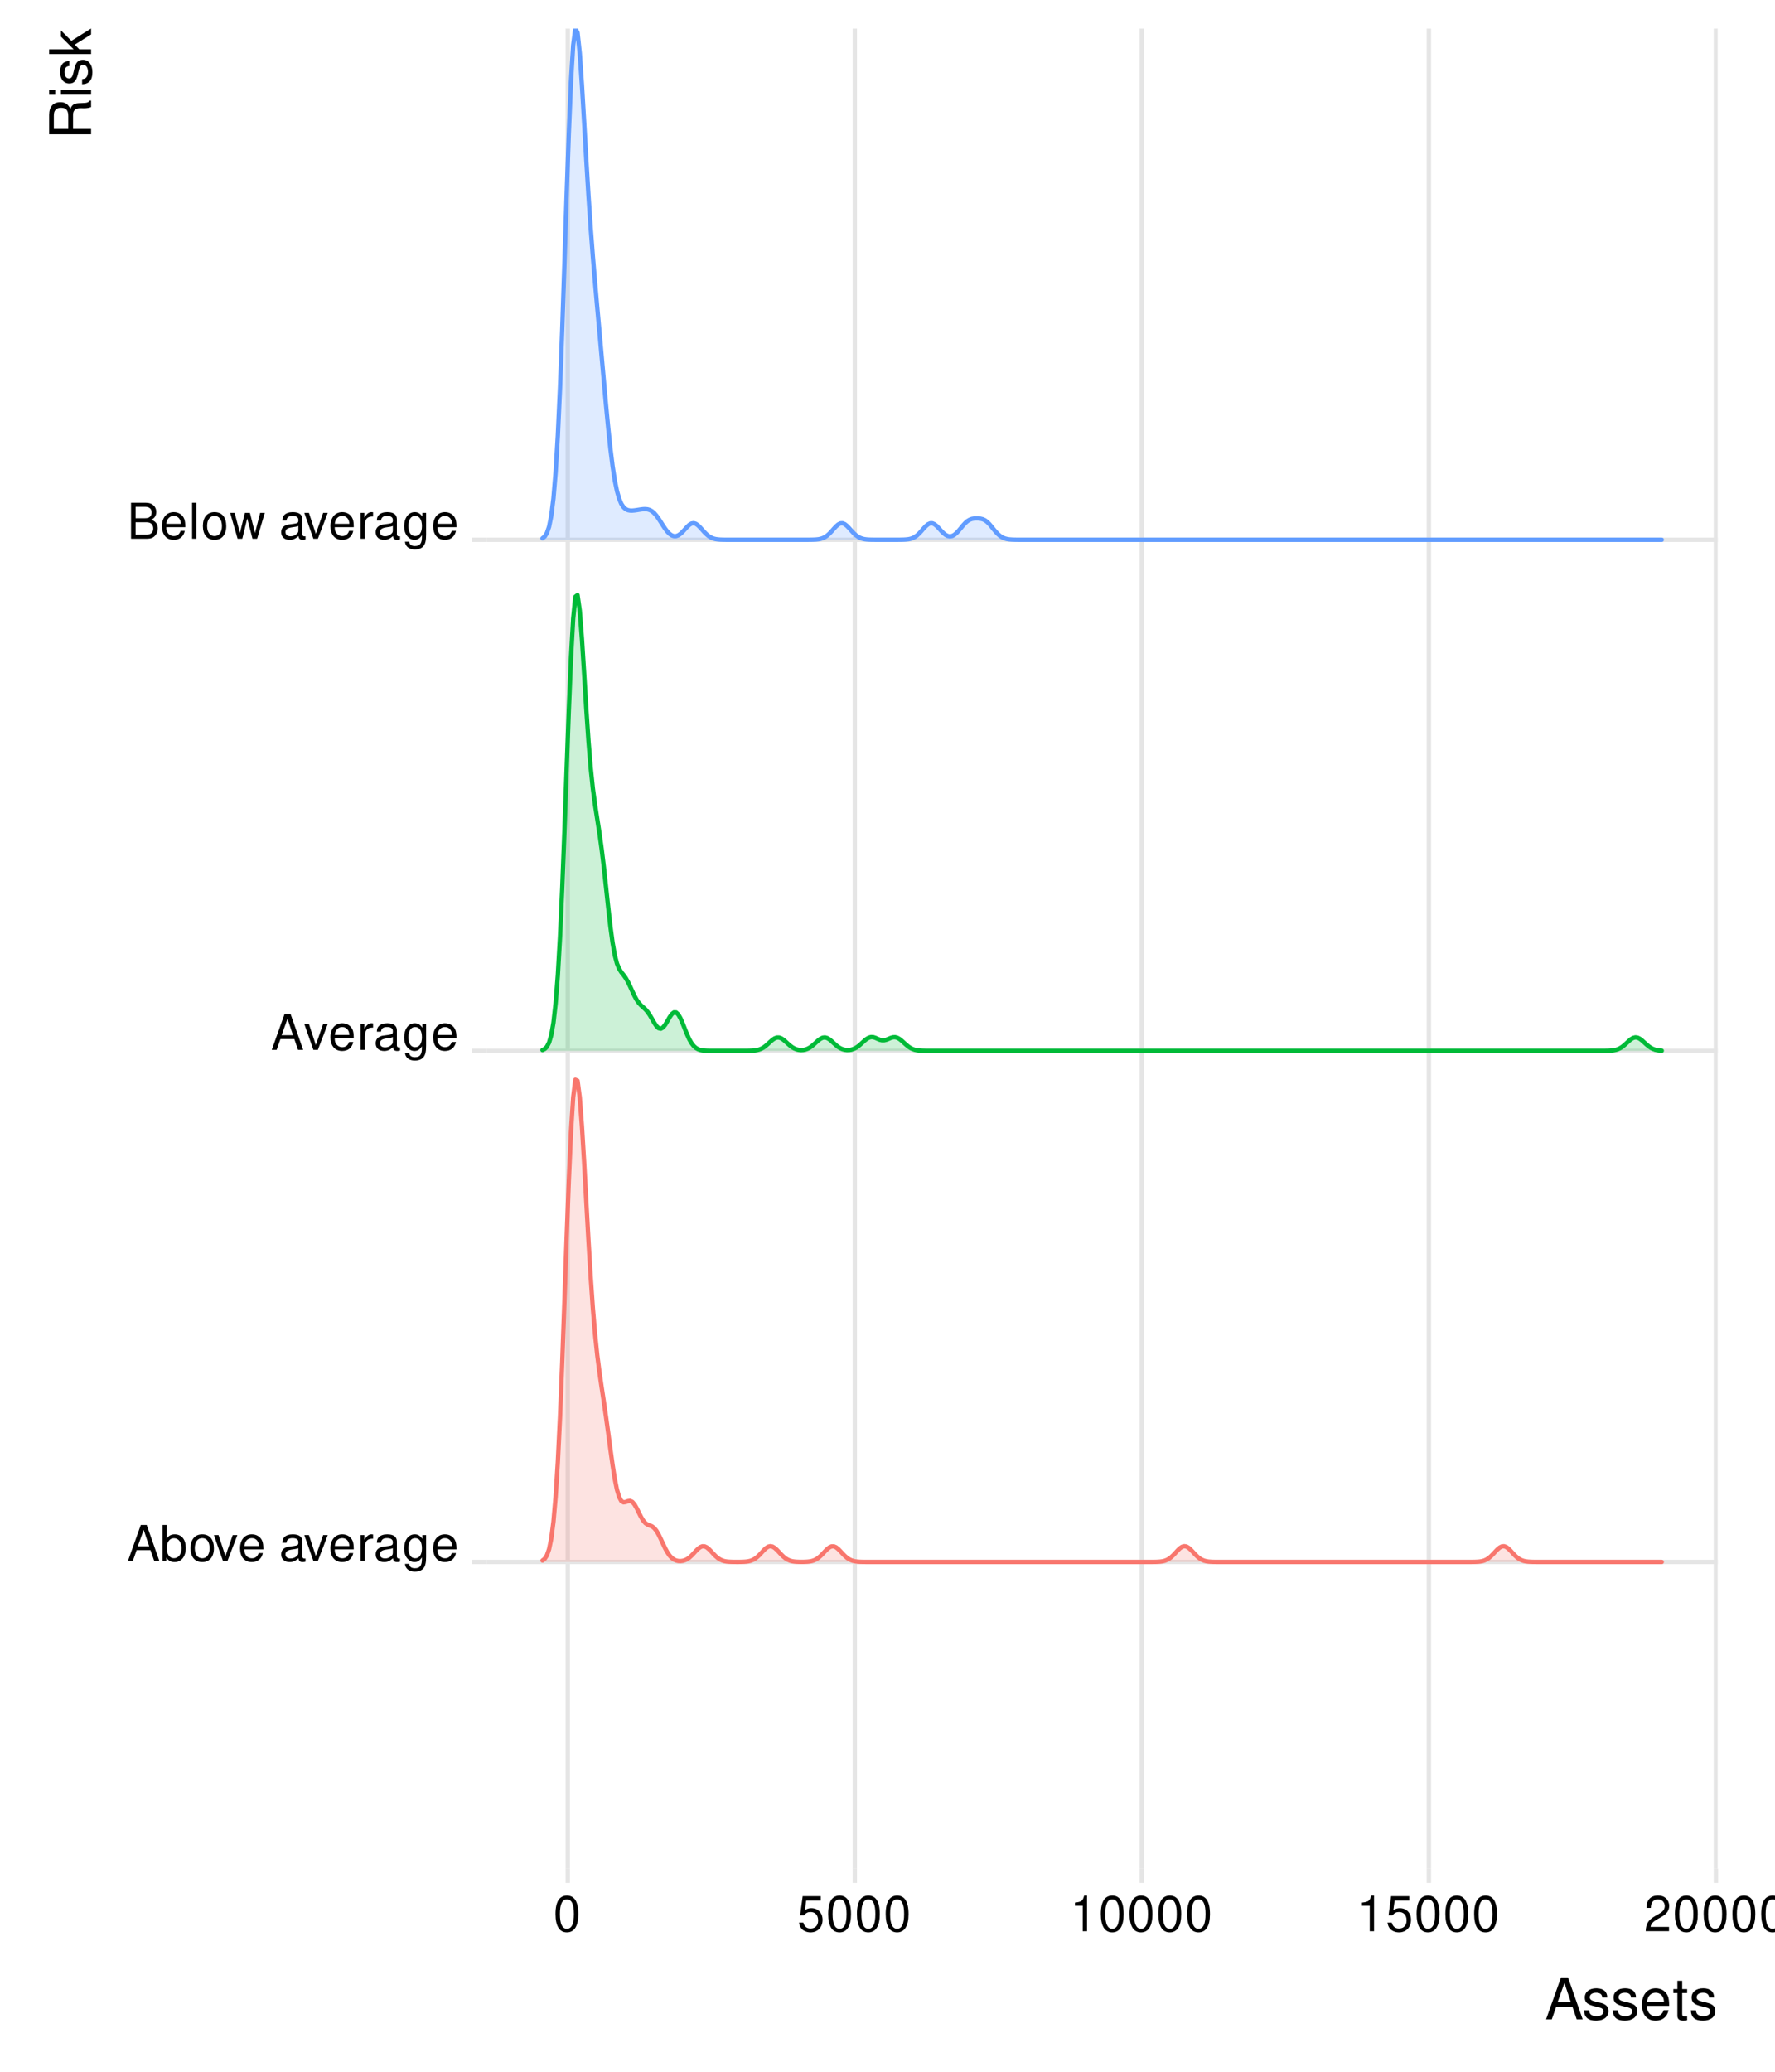 <?xml version="1.0" encoding="UTF-8"?>
<svg xmlns="http://www.w3.org/2000/svg" xmlns:xlink="http://www.w3.org/1999/xlink" width="432pt" height="504pt" viewBox="0 0 432 504" version="1.1">
<defs>
<g>
<symbol overflow="visible" id="glyph0-0">
<path style="stroke:none;" d=""/>
</symbol>
<symbol overflow="visible" id="glyph0-1">
<path style="stroke:none;" d="M 5.688 -2.625 L 6.594 0 L 7.844 0 L 4.766 -8.75 L 3.328 -8.75 L 0.203 0 L 1.391 0 L 2.312 -2.625 Z M 5.375 -3.562 L 2.594 -3.562 L 4.031 -7.547 Z M 5.375 -3.562 "/>
</symbol>
<symbol overflow="visible" id="glyph0-2">
<path style="stroke:none;" d="M 0.641 -8.75 L 0.641 0 L 1.547 0 L 1.547 -0.797 C 2.031 -0.078 2.656 0.281 3.547 0.281 C 5.203 0.281 6.281 -1.078 6.281 -3.172 C 6.281 -5.203 5.25 -6.469 3.594 -6.469 C 2.719 -6.469 2.109 -6.141 1.641 -5.438 L 1.641 -8.75 Z M 3.391 -5.531 C 4.516 -5.531 5.234 -4.562 5.234 -3.062 C 5.234 -1.625 4.484 -0.656 3.391 -0.656 C 2.328 -0.656 1.641 -1.625 1.641 -3.094 C 1.641 -4.578 2.328 -5.531 3.391 -5.531 Z M 3.391 -5.531 "/>
</symbol>
<symbol overflow="visible" id="glyph0-3">
<path style="stroke:none;" d="M 3.266 -6.469 C 1.484 -6.469 0.438 -5.203 0.438 -3.094 C 0.438 -0.969 1.484 0.281 3.281 0.281 C 5.047 0.281 6.125 -0.984 6.125 -3.047 C 6.125 -5.234 5.094 -6.469 3.266 -6.469 Z M 3.281 -5.547 C 4.406 -5.547 5.078 -4.625 5.078 -3.062 C 5.078 -1.578 4.375 -0.641 3.281 -0.641 C 2.156 -0.641 1.469 -1.578 1.469 -3.094 C 1.469 -4.625 2.156 -5.547 3.281 -5.547 Z M 3.281 -5.547 "/>
</symbol>
<symbol overflow="visible" id="glyph0-4">
<path style="stroke:none;" d="M 3.422 0 L 5.828 -6.281 L 4.703 -6.281 L 2.922 -1.188 L 1.25 -6.281 L 0.125 -6.281 L 2.328 0 Z M 3.422 0 "/>
</symbol>
<symbol overflow="visible" id="glyph0-5">
<path style="stroke:none;" d="M 6.156 -2.812 C 6.156 -3.766 6.078 -4.344 5.906 -4.812 C 5.5 -5.844 4.531 -6.469 3.359 -6.469 C 1.609 -6.469 0.484 -5.141 0.484 -3.062 C 0.484 -0.984 1.562 0.281 3.344 0.281 C 4.781 0.281 5.766 -0.547 6.031 -1.906 L 5.016 -1.906 C 4.734 -1.078 4.172 -0.641 3.375 -0.641 C 2.734 -0.641 2.203 -0.938 1.859 -1.469 C 1.625 -1.828 1.531 -2.188 1.531 -2.812 Z M 1.547 -3.625 C 1.625 -4.781 2.344 -5.547 3.344 -5.547 C 4.375 -5.547 5.078 -4.75 5.078 -3.625 Z M 1.547 -3.625 "/>
</symbol>
<symbol overflow="visible" id="glyph0-6">
<path style="stroke:none;" d=""/>
</symbol>
<symbol overflow="visible" id="glyph0-7">
<path style="stroke:none;" d="M 6.422 -0.594 C 6.312 -0.562 6.266 -0.562 6.203 -0.562 C 5.859 -0.562 5.656 -0.75 5.656 -1.062 L 5.656 -4.75 C 5.656 -5.875 4.844 -6.469 3.297 -6.469 C 2.375 -6.469 1.641 -6.203 1.219 -5.734 C 0.922 -5.406 0.797 -5.047 0.781 -4.422 L 1.781 -4.422 C 1.875 -5.203 2.328 -5.547 3.266 -5.547 C 4.172 -5.547 4.672 -5.203 4.672 -4.609 L 4.672 -4.344 C 4.656 -3.906 4.438 -3.75 3.625 -3.641 C 2.203 -3.469 1.984 -3.422 1.609 -3.266 C 0.875 -2.953 0.5 -2.406 0.5 -1.578 C 0.5 -0.438 1.297 0.281 2.562 0.281 C 3.359 0.281 4 0 4.703 -0.641 C 4.781 0 5.094 0.281 5.734 0.281 C 5.953 0.281 6.078 0.25 6.422 0.172 Z M 4.672 -1.984 C 4.672 -1.641 4.578 -1.438 4.266 -1.156 C 3.859 -0.797 3.375 -0.594 2.781 -0.594 C 2 -0.594 1.547 -0.969 1.547 -1.609 C 1.547 -2.266 1.984 -2.609 3.062 -2.766 C 4.125 -2.906 4.328 -2.953 4.672 -3.109 Z M 4.672 -1.984 "/>
</symbol>
<symbol overflow="visible" id="glyph0-8">
<path style="stroke:none;" d="M 0.828 -6.281 L 0.828 0 L 1.844 0 L 1.844 -3.266 C 1.844 -4.781 2.469 -5.453 3.859 -5.406 L 3.859 -6.438 C 3.688 -6.453 3.594 -6.469 3.469 -6.469 C 2.812 -6.469 2.328 -6.078 1.75 -5.141 L 1.75 -6.281 Z M 0.828 -6.281 "/>
</symbol>
<symbol overflow="visible" id="glyph0-9">
<path style="stroke:none;" d="M 4.844 -6.281 L 4.844 -5.375 C 4.344 -6.125 3.797 -6.469 3 -6.469 C 1.469 -6.469 0.422 -5.047 0.422 -3.031 C 0.422 -1.984 0.672 -1.219 1.219 -0.578 C 1.688 -0.031 2.281 0.281 2.922 0.281 C 3.688 0.281 4.219 -0.062 4.75 -0.859 L 4.75 -0.531 C 4.75 1.156 4.281 1.781 3.031 1.781 C 2.188 1.781 1.734 1.438 1.641 0.719 L 0.625 0.719 C 0.719 1.891 1.641 2.609 3.016 2.609 C 3.938 2.609 4.703 2.312 5.109 1.812 C 5.594 1.219 5.766 0.438 5.766 -1.031 L 5.766 -6.281 Z M 3.094 -5.547 C 4.156 -5.547 4.75 -4.656 4.75 -3.062 C 4.75 -1.531 4.141 -0.641 3.094 -0.641 C 2.062 -0.641 1.469 -1.547 1.469 -3.094 C 1.469 -4.625 2.062 -5.547 3.094 -5.547 Z M 3.094 -5.547 "/>
</symbol>
<symbol overflow="visible" id="glyph0-10">
<path style="stroke:none;" d="M 0.953 0 L 4.891 0 C 5.719 0 6.344 -0.234 6.797 -0.734 C 7.234 -1.188 7.469 -1.812 7.469 -2.5 C 7.469 -3.547 7 -4.188 5.875 -4.625 C 6.688 -4.984 7.094 -5.625 7.094 -6.531 C 7.094 -7.172 6.859 -7.734 6.391 -8.141 C 5.922 -8.562 5.344 -8.75 4.5 -8.75 L 0.953 -8.75 Z M 2.062 -4.984 L 2.062 -7.766 L 4.219 -7.766 C 4.844 -7.766 5.203 -7.688 5.5 -7.453 C 5.812 -7.219 5.969 -6.859 5.969 -6.375 C 5.969 -5.891 5.812 -5.531 5.5 -5.297 C 5.203 -5.062 4.844 -4.984 4.219 -4.984 Z M 2.062 -0.984 L 2.062 -4 L 4.781 -4 C 5.766 -4 6.359 -3.438 6.359 -2.484 C 6.359 -1.547 5.766 -0.984 4.781 -0.984 Z M 2.062 -0.984 "/>
</symbol>
<symbol overflow="visible" id="glyph0-11">
<path style="stroke:none;" d="M 1.828 -8.75 L 0.812 -8.75 L 0.812 0 L 1.828 0 Z M 1.828 -8.75 "/>
</symbol>
<symbol overflow="visible" id="glyph0-12">
<path style="stroke:none;" d="M 6.641 0 L 8.5 -6.281 L 7.375 -6.281 L 6.125 -1.391 L 4.891 -6.281 L 3.656 -6.281 L 2.453 -1.391 L 1.172 -6.281 L 0.078 -6.281 L 1.891 0 L 3.031 0 L 4.234 -4.938 L 5.516 0 Z M 6.641 0 "/>
</symbol>
<symbol overflow="visible" id="glyph0-13">
<path style="stroke:none;" d="M 3.297 -8.672 C 2.516 -8.672 1.781 -8.312 1.344 -7.734 C 0.797 -6.953 0.516 -5.812 0.516 -4.203 C 0.516 -1.266 1.469 0.281 3.297 0.281 C 5.094 0.281 6.078 -1.266 6.078 -4.125 C 6.078 -5.812 5.812 -6.938 5.25 -7.734 C 4.812 -8.328 4.109 -8.672 3.297 -8.672 Z M 3.297 -7.734 C 4.438 -7.734 5 -6.578 5 -4.219 C 5 -1.75 4.453 -0.594 3.281 -0.594 C 2.156 -0.594 1.594 -1.797 1.594 -4.188 C 1.594 -6.578 2.156 -7.734 3.297 -7.734 Z M 3.297 -7.734 "/>
</symbol>
<symbol overflow="visible" id="glyph0-14">
<path style="stroke:none;" d="M 5.719 -8.516 L 1.312 -8.516 L 0.688 -3.875 L 1.656 -3.875 C 2.141 -4.469 2.562 -4.672 3.234 -4.672 C 4.375 -4.672 5.078 -3.891 5.078 -2.625 C 5.078 -1.406 4.375 -0.656 3.219 -0.656 C 2.297 -0.656 1.734 -1.125 1.469 -2.094 L 0.422 -2.094 C 0.562 -1.391 0.688 -1.062 0.938 -0.75 C 1.422 -0.094 2.281 0.281 3.234 0.281 C 4.953 0.281 6.156 -0.969 6.156 -2.766 C 6.156 -4.453 5.047 -5.609 3.406 -5.609 C 2.812 -5.609 2.328 -5.453 1.844 -5.094 L 2.172 -7.469 L 5.719 -7.469 Z M 5.719 -8.516 "/>
</symbol>
<symbol overflow="visible" id="glyph0-15">
<path style="stroke:none;" d="M 3.109 -6.188 L 3.109 0 L 4.156 0 L 4.156 -8.672 L 3.469 -8.672 C 3.094 -7.344 2.859 -7.156 1.219 -6.953 L 1.219 -6.188 Z M 3.109 -6.188 "/>
</symbol>
<symbol overflow="visible" id="glyph0-16">
<path style="stroke:none;" d="M 6.078 -1.047 L 1.594 -1.047 C 1.703 -1.766 2.094 -2.219 3.125 -2.859 L 4.328 -3.531 C 5.516 -4.188 6.125 -5.078 6.125 -6.141 C 6.125 -6.859 5.844 -7.531 5.344 -8 C 4.844 -8.453 4.219 -8.672 3.406 -8.672 C 2.328 -8.672 1.531 -8.297 1.062 -7.547 C 0.75 -7.094 0.625 -6.547 0.594 -5.672 L 1.656 -5.672 C 1.688 -6.266 1.766 -6.609 1.906 -6.906 C 2.188 -7.422 2.734 -7.75 3.375 -7.75 C 4.328 -7.75 5.047 -7.062 5.047 -6.125 C 5.047 -5.422 4.656 -4.828 3.906 -4.391 L 2.797 -3.75 C 1.016 -2.719 0.5 -1.906 0.406 -0.016 L 6.078 -0.016 Z M 6.078 -1.047 "/>
</symbol>
<symbol overflow="visible" id="glyph1-0">
<path style="stroke:none;" d=""/>
</symbol>
<symbol overflow="visible" id="glyph1-1">
<path style="stroke:none;" d="M 6.641 -3.062 L 7.688 0 L 9.141 0 L 5.562 -10.203 L 3.875 -10.203 L 0.234 0 L 1.625 0 L 2.703 -3.062 Z M 6.266 -4.156 L 3.031 -4.156 L 4.703 -8.812 Z M 6.266 -4.156 "/>
</symbol>
<symbol overflow="visible" id="glyph1-2">
<path style="stroke:none;" d="M 6.125 -5.297 C 6.125 -6.734 5.172 -7.547 3.469 -7.547 C 1.766 -7.547 0.656 -6.656 0.656 -5.312 C 0.656 -4.156 1.25 -3.609 2.984 -3.188 L 4.078 -2.922 C 4.891 -2.734 5.203 -2.438 5.203 -1.922 C 5.203 -1.219 4.516 -0.75 3.5 -0.75 C 2.875 -0.75 2.344 -0.938 2.047 -1.25 C 1.859 -1.453 1.781 -1.672 1.703 -2.188 L 0.469 -2.188 C 0.531 -0.484 1.484 0.328 3.406 0.328 C 5.25 0.328 6.422 -0.594 6.422 -2 C 6.422 -3.094 5.812 -3.703 4.359 -4.047 L 3.234 -4.312 C 2.281 -4.531 1.875 -4.844 1.875 -5.359 C 1.875 -6.047 2.484 -6.469 3.438 -6.469 C 4.375 -6.469 4.875 -6.062 4.906 -5.297 Z M 6.125 -5.297 "/>
</symbol>
<symbol overflow="visible" id="glyph1-3">
<path style="stroke:none;" d="M 7.188 -3.281 C 7.188 -4.391 7.094 -5.062 6.891 -5.609 C 6.406 -6.812 5.297 -7.547 3.922 -7.547 C 1.875 -7.547 0.562 -5.984 0.562 -3.562 C 0.562 -1.141 1.812 0.328 3.891 0.328 C 5.578 0.328 6.734 -0.625 7.031 -2.219 L 5.859 -2.219 C 5.531 -1.266 4.875 -0.75 3.938 -0.75 C 3.188 -0.75 2.562 -1.094 2.172 -1.703 C 1.891 -2.125 1.797 -2.547 1.781 -3.281 Z M 1.812 -4.234 C 1.906 -5.594 2.734 -6.469 3.906 -6.469 C 5.094 -6.469 5.922 -5.547 5.922 -4.234 Z M 1.812 -4.234 "/>
</symbol>
<symbol overflow="visible" id="glyph1-4">
<path style="stroke:none;" d="M 3.562 -7.344 L 2.359 -7.344 L 2.359 -9.359 L 1.188 -9.359 L 1.188 -7.344 L 0.203 -7.344 L 0.203 -6.391 L 1.188 -6.391 L 1.188 -0.844 C 1.188 -0.078 1.688 0.328 2.609 0.328 C 2.906 0.328 3.156 0.297 3.562 0.219 L 3.562 -0.75 C 3.391 -0.719 3.234 -0.703 3 -0.703 C 2.484 -0.703 2.359 -0.844 2.359 -1.359 L 2.359 -6.391 L 3.562 -6.391 Z M 3.562 -7.344 "/>
</symbol>
<symbol overflow="visible" id="glyph2-0">
<path style="stroke:none;" d=""/>
</symbol>
<symbol overflow="visible" id="glyph2-1">
<path style="stroke:none;" d="M -4.391 -2.609 L -4.391 -5.969 C -4.391 -7.125 -3.844 -7.641 -2.578 -7.641 L -1.672 -7.625 C -1.031 -7.625 -0.422 -7.734 0 -7.922 L 0 -9.5 L -0.328 -9.5 C -0.656 -9.016 -1.016 -8.922 -2.375 -8.891 C -4.062 -8.875 -4.562 -8.609 -5.047 -7.5 C -5.609 -8.656 -6.297 -9.109 -7.469 -9.109 C -9.234 -9.109 -10.203 -8.016 -10.203 -6 L -10.203 -1.297 L 0 -1.297 L 0 -2.609 Z M -5.547 -2.609 L -9.062 -2.609 L -9.062 -5.75 C -9.062 -6.484 -8.953 -6.906 -8.672 -7.219 C -8.375 -7.578 -7.906 -7.75 -7.312 -7.75 C -6.094 -7.75 -5.547 -7.141 -5.547 -5.75 Z M -5.547 -2.609 "/>
</symbol>
<symbol overflow="visible" id="glyph2-2">
<path style="stroke:none;" d="M -7.344 -2.094 L -7.344 -0.938 L 0 -0.938 L 0 -2.094 Z M -10.203 -2.094 L -10.203 -0.922 L -8.734 -0.922 L -8.734 -2.094 Z M -10.203 -2.094 "/>
</symbol>
<symbol overflow="visible" id="glyph2-3">
<path style="stroke:none;" d="M -5.297 -6.125 C -6.734 -6.125 -7.547 -5.172 -7.547 -3.469 C -7.547 -1.766 -6.656 -0.656 -5.312 -0.656 C -4.156 -0.656 -3.609 -1.25 -3.188 -2.984 L -2.922 -4.078 C -2.734 -4.891 -2.438 -5.203 -1.922 -5.203 C -1.219 -5.203 -0.75 -4.516 -0.75 -3.5 C -0.75 -2.875 -0.938 -2.344 -1.25 -2.047 C -1.453 -1.859 -1.672 -1.781 -2.188 -1.703 L -2.188 -0.469 C -0.484 -0.531 0.328 -1.484 0.328 -3.406 C 0.328 -5.25 -0.594 -6.422 -2 -6.422 C -3.094 -6.422 -3.703 -5.812 -4.047 -4.359 L -4.312 -3.234 C -4.531 -2.281 -4.844 -1.875 -5.359 -1.875 C -6.047 -1.875 -6.469 -2.484 -6.469 -3.438 C -6.469 -4.375 -6.062 -4.875 -5.297 -4.906 Z M -5.297 -6.125 "/>
</symbol>
<symbol overflow="visible" id="glyph2-4">
<path style="stroke:none;" d="M -10.203 -1.969 L -10.203 -0.812 L 0 -0.812 L 0 -1.969 L -2.859 -1.969 L -3.969 -3.109 L 0 -5.594 L 0 -7.031 L -4.797 -4.031 L -7.344 -6.578 L -7.344 -5.078 L -4.234 -1.969 Z M -10.203 -1.969 "/>
</symbol>
</g>
<clipPath id="clip1">
  <path d="M 118.414 379 L 418.051 379 L 418.051 381 L 118.414 381 Z M 118.414 379 "/>
</clipPath>
<clipPath id="clip2">
  <path d="M 118.414 255 L 418.051 255 L 418.051 257 L 118.414 257 Z M 118.414 255 "/>
</clipPath>
<clipPath id="clip3">
  <path d="M 118.414 130 L 418.051 130 L 418.051 132 L 118.414 132 Z M 118.414 130 "/>
</clipPath>
<clipPath id="clip4">
  <path d="M 137 6.973 L 139 6.973 L 139 454.586 L 137 454.586 Z M 137 6.973 "/>
</clipPath>
<clipPath id="clip5">
  <path d="M 207 6.973 L 209 6.973 L 209 454.586 L 207 454.586 Z M 207 6.973 "/>
</clipPath>
<clipPath id="clip6">
  <path d="M 277 6.973 L 279 6.973 L 279 454.586 L 277 454.586 Z M 277 6.973 "/>
</clipPath>
<clipPath id="clip7">
  <path d="M 347 6.973 L 349 6.973 L 349 454.586 L 347 454.586 Z M 347 6.973 "/>
</clipPath>
<clipPath id="clip8">
  <path d="M 417 6.973 L 418.051 6.973 L 418.051 454.586 L 417 454.586 Z M 417 6.973 "/>
</clipPath>
<clipPath id="clip9">
  <path d="M 132 6.973 L 405 6.973 L 405 132 L 132 132 Z M 132 6.973 "/>
</clipPath>
<clipPath id="clip10">
  <path d="M 131 6.973 L 405 6.973 L 405 132 L 131 132 Z M 131 6.973 "/>
</clipPath>
</defs>
<g id="surface3866">
<rect x="0" y="0" width="432" height="504" style="fill:rgb(100%,100%,100%);fill-opacity:1;stroke:none;"/>
<g clip-path="url(#clip1)" clip-rule="nonzero">
<path style="fill:none;stroke-width:1.067;stroke-linecap:butt;stroke-linejoin:round;stroke:rgb(89.804%,89.804%,89.804%);stroke-opacity:1;stroke-miterlimit:10;" d="M 118.414 379.984 L 418.051 379.984 "/>
</g>
<g clip-path="url(#clip2)" clip-rule="nonzero">
<path style="fill:none;stroke-width:1.067;stroke-linecap:butt;stroke-linejoin:round;stroke:rgb(89.804%,89.804%,89.804%);stroke-opacity:1;stroke-miterlimit:10;" d="M 118.414 255.648 L 418.051 255.648 "/>
</g>
<g clip-path="url(#clip3)" clip-rule="nonzero">
<path style="fill:none;stroke-width:1.067;stroke-linecap:butt;stroke-linejoin:round;stroke:rgb(89.804%,89.804%,89.804%);stroke-opacity:1;stroke-miterlimit:10;" d="M 118.414 131.312 L 418.051 131.312 "/>
</g>
<g clip-path="url(#clip4)" clip-rule="nonzero">
<path style="fill:none;stroke-width:1.067;stroke-linecap:butt;stroke-linejoin:round;stroke:rgb(89.804%,89.804%,89.804%);stroke-opacity:1;stroke-miterlimit:10;" d="M 138.18 454.586 L 138.18 6.973 "/>
</g>
<g clip-path="url(#clip5)" clip-rule="nonzero">
<path style="fill:none;stroke-width:1.067;stroke-linecap:butt;stroke-linejoin:round;stroke:rgb(89.804%,89.804%,89.804%);stroke-opacity:1;stroke-miterlimit:10;" d="M 208.043 454.586 L 208.043 6.973 "/>
</g>
<g clip-path="url(#clip6)" clip-rule="nonzero">
<path style="fill:none;stroke-width:1.067;stroke-linecap:butt;stroke-linejoin:round;stroke:rgb(89.804%,89.804%,89.804%);stroke-opacity:1;stroke-miterlimit:10;" d="M 277.902 454.586 L 277.902 6.973 "/>
</g>
<g clip-path="url(#clip7)" clip-rule="nonzero">
<path style="fill:none;stroke-width:1.067;stroke-linecap:butt;stroke-linejoin:round;stroke:rgb(89.804%,89.804%,89.804%);stroke-opacity:1;stroke-miterlimit:10;" d="M 347.762 454.586 L 347.762 6.973 "/>
</g>
<g clip-path="url(#clip8)" clip-rule="nonzero">
<path style="fill:none;stroke-width:1.067;stroke-linecap:butt;stroke-linejoin:round;stroke:rgb(89.804%,89.804%,89.804%);stroke-opacity:1;stroke-miterlimit:10;" d="M 417.625 454.586 L 417.625 6.973 "/>
</g>
<g clip-path="url(#clip9)" clip-rule="nonzero">
<path style=" stroke:none;fill-rule:nonzero;fill:rgb(38.039%,61.176%,100%);fill-opacity:0.2;" d="M 132.035 130.957 L 132.566 130.527 L 133.102 129.684 L 133.633 128.137 L 134.168 125.488 L 134.699 121.242 L 135.23 114.883 L 135.766 105.988 L 136.297 94.383 L 136.832 80.281 L 137.363 64.414 L 137.898 47.992 L 138.43 32.574 L 138.965 19.793 L 139.496 10.996 L 140.031 6.973 L 140.562 7.945 L 141.098 12.922 L 141.629 20.59 L 142.164 29.617 L 142.695 38.871 L 143.227 47.594 L 143.762 55.449 L 144.293 62.441 L 144.828 68.789 L 145.359 74.793 L 145.895 80.707 L 146.426 86.656 L 146.961 92.641 L 147.492 98.52 L 148.027 104.086 L 148.559 109.113 L 149.094 113.414 L 149.625 116.855 L 150.16 119.453 L 150.691 121.32 L 151.223 122.586 L 151.758 123.391 L 152.289 123.863 L 152.824 124.109 L 153.355 124.207 L 153.891 124.215 L 154.422 124.168 L 154.957 124.094 L 155.488 124.008 L 156.023 123.926 L 156.555 123.863 L 157.09 123.852 L 157.621 123.91 L 158.152 124.07 L 158.688 124.371 L 159.219 124.828 L 159.754 125.434 L 160.285 126.168 L 160.82 126.988 L 161.352 127.828 L 161.887 128.625 L 162.418 129.32 L 162.953 129.871 L 163.484 130.246 L 164.02 130.43 L 164.551 130.422 L 165.086 130.227 L 165.617 129.863 L 166.148 129.367 L 166.684 128.785 L 167.215 128.199 L 167.75 127.691 L 168.281 127.367 L 168.816 127.273 L 169.348 127.426 L 169.883 127.797 L 170.414 128.324 L 170.949 128.922 L 171.48 129.516 L 172.016 130.039 L 172.547 130.469 L 173.082 130.785 L 173.613 131.004 L 174.145 131.141 L 174.68 131.223 L 175.211 131.27 L 175.746 131.293 L 176.277 131.305 L 176.812 131.309 L 178.945 131.309 L 179.477 131.312 L 194.402 131.312 L 194.938 131.309 L 196.535 131.309 L 197.066 131.305 L 197.602 131.297 L 198.133 131.281 L 198.668 131.25 L 199.199 131.188 L 199.734 131.082 L 200.266 130.906 L 200.801 130.645 L 201.332 130.281 L 201.867 129.809 L 202.398 129.246 L 202.934 128.641 L 203.465 128.062 L 204 127.594 L 204.531 127.32 L 205.062 127.293 L 205.598 127.512 L 206.129 127.934 L 206.664 128.484 L 207.195 129.086 L 207.73 129.66 L 208.262 130.16 L 208.797 130.559 L 209.328 130.848 L 209.863 131.043 L 210.395 131.168 L 210.93 131.238 L 211.461 131.277 L 211.996 131.297 L 212.527 131.305 L 213.059 131.309 L 215.191 131.309 L 215.727 131.312 L 216.258 131.309 L 218.391 131.309 L 218.926 131.305 L 219.457 131.297 L 219.992 131.281 L 220.523 131.246 L 221.055 131.188 L 221.59 131.078 L 222.121 130.902 L 222.656 130.633 L 223.188 130.25 L 223.723 129.754 L 224.254 129.176 L 224.789 128.562 L 225.32 127.992 L 225.855 127.547 L 226.387 127.305 L 226.922 127.305 L 227.453 127.543 L 227.988 127.977 L 228.52 128.535 L 229.051 129.129 L 229.586 129.676 L 230.117 130.109 L 230.652 130.391 L 231.184 130.488 L 231.719 130.402 L 232.25 130.121 L 232.785 129.676 L 233.316 129.105 L 233.852 128.465 L 234.383 127.816 L 234.918 127.234 L 235.449 126.766 L 235.984 126.441 L 236.516 126.242 L 237.047 126.148 L 237.582 126.117 L 238.113 126.129 L 238.648 126.188 L 239.18 126.32 L 239.715 126.566 L 240.246 126.957 L 240.781 127.484 L 241.312 128.113 L 241.848 128.781 L 242.379 129.414 L 242.914 129.973 L 243.445 130.418 L 243.977 130.75 L 244.512 130.98 L 245.043 131.125 L 245.578 131.215 L 246.109 131.262 L 246.645 131.289 L 247.176 131.301 L 247.711 131.309 L 249.844 131.309 L 250.375 131.312 L 404.434 131.312 L 132.035 131.312 Z M 132.035 130.957 "/>
</g>
<g clip-path="url(#clip10)" clip-rule="nonzero">
<path style="fill:none;stroke-width:1.067;stroke-linecap:round;stroke-linejoin:round;stroke:rgb(38.039%,61.176%,100%);stroke-opacity:1;stroke-miterlimit:10;" d="M 132.035 130.957 L 132.566 130.527 L 133.102 129.684 L 133.633 128.137 L 134.168 125.488 L 134.699 121.242 L 135.23 114.883 L 135.766 105.988 L 136.297 94.383 L 136.832 80.281 L 137.363 64.414 L 137.898 47.992 L 138.43 32.574 L 138.965 19.793 L 139.496 10.996 L 140.031 6.973 L 140.562 7.945 L 141.098 12.922 L 141.629 20.59 L 142.164 29.617 L 142.695 38.871 L 143.227 47.594 L 143.762 55.449 L 144.293 62.441 L 144.828 68.789 L 145.359 74.793 L 145.895 80.707 L 146.426 86.656 L 146.961 92.641 L 147.492 98.52 L 148.027 104.086 L 148.559 109.113 L 149.094 113.414 L 149.625 116.855 L 150.16 119.453 L 150.691 121.32 L 151.223 122.586 L 151.758 123.391 L 152.289 123.863 L 152.824 124.109 L 153.355 124.207 L 153.891 124.215 L 154.422 124.168 L 154.957 124.094 L 155.488 124.008 L 156.023 123.926 L 156.555 123.863 L 157.09 123.852 L 157.621 123.91 L 158.152 124.07 L 158.688 124.371 L 159.219 124.828 L 159.754 125.434 L 160.285 126.168 L 160.82 126.988 L 161.352 127.828 L 161.887 128.625 L 162.418 129.32 L 162.953 129.871 L 163.484 130.246 L 164.02 130.43 L 164.551 130.422 L 165.086 130.227 L 165.617 129.863 L 166.148 129.367 L 166.684 128.785 L 167.215 128.199 L 167.75 127.691 L 168.281 127.367 L 168.816 127.273 L 169.348 127.426 L 169.883 127.797 L 170.414 128.324 L 170.949 128.922 L 171.48 129.516 L 172.016 130.039 L 172.547 130.469 L 173.082 130.785 L 173.613 131.004 L 174.145 131.141 L 174.68 131.223 L 175.211 131.27 L 175.746 131.293 L 176.277 131.305 L 176.812 131.309 L 178.945 131.309 L 179.477 131.312 L 194.402 131.312 L 194.938 131.309 L 196.535 131.309 L 197.066 131.305 L 197.602 131.297 L 198.133 131.281 L 198.668 131.25 L 199.199 131.188 L 199.734 131.082 L 200.266 130.906 L 200.801 130.645 L 201.332 130.281 L 201.867 129.809 L 202.398 129.246 L 202.934 128.641 L 203.465 128.062 L 204 127.594 L 204.531 127.32 L 205.062 127.293 L 205.598 127.512 L 206.129 127.934 L 206.664 128.484 L 207.195 129.086 L 207.73 129.66 L 208.262 130.16 L 208.797 130.559 L 209.328 130.848 L 209.863 131.043 L 210.395 131.168 L 210.93 131.238 L 211.461 131.277 L 211.996 131.297 L 212.527 131.305 L 213.059 131.309 L 215.191 131.309 L 215.727 131.312 L 216.258 131.309 L 218.391 131.309 L 218.926 131.305 L 219.457 131.297 L 219.992 131.281 L 220.523 131.246 L 221.055 131.188 L 221.59 131.078 L 222.121 130.902 L 222.656 130.633 L 223.188 130.25 L 223.723 129.754 L 224.254 129.176 L 224.789 128.562 L 225.32 127.992 L 225.855 127.547 L 226.387 127.305 L 226.922 127.305 L 227.453 127.543 L 227.988 127.977 L 228.52 128.535 L 229.051 129.129 L 229.586 129.676 L 230.117 130.109 L 230.652 130.391 L 231.184 130.488 L 231.719 130.402 L 232.25 130.121 L 232.785 129.676 L 233.316 129.105 L 233.852 128.465 L 234.383 127.816 L 234.918 127.234 L 235.449 126.766 L 235.984 126.441 L 236.516 126.242 L 237.047 126.148 L 237.582 126.117 L 238.113 126.129 L 238.648 126.188 L 239.18 126.32 L 239.715 126.566 L 240.246 126.957 L 240.781 127.484 L 241.312 128.113 L 241.848 128.781 L 242.379 129.414 L 242.914 129.973 L 243.445 130.418 L 243.977 130.75 L 244.512 130.98 L 245.043 131.125 L 245.578 131.215 L 246.109 131.262 L 246.645 131.289 L 247.176 131.301 L 247.711 131.309 L 249.844 131.309 L 250.375 131.312 L 404.434 131.312 "/>
</g>
<path style=" stroke:none;fill-rule:nonzero;fill:rgb(0%,72.941%,21.961%);fill-opacity:0.2;" d="M 132.035 255.445 L 132.566 255.18 L 133.102 254.648 L 133.633 253.629 L 134.168 251.812 L 134.699 248.793 L 135.23 244.09 L 135.766 237.25 L 136.297 227.969 L 136.832 216.234 L 137.363 202.477 L 137.898 187.609 L 138.43 172.961 L 138.965 160.098 L 139.496 150.484 L 140.031 145.18 L 140.562 144.766 L 141.098 148.566 L 141.629 155.371 L 142.164 163.781 L 142.695 172.426 L 143.227 180.277 L 143.762 186.766 L 144.293 191.836 L 144.828 195.809 L 145.359 199.23 L 145.895 202.66 L 146.426 206.504 L 146.961 210.914 L 147.492 215.766 L 148.027 220.73 L 148.559 225.387 L 149.094 229.352 L 149.625 232.355 L 150.16 234.395 L 150.691 235.684 L 151.223 236.516 L 151.758 237.188 L 152.289 237.93 L 152.824 238.855 L 153.355 239.957 L 153.891 241.141 L 154.422 242.27 L 154.957 243.242 L 155.488 244.004 L 156.023 244.582 L 156.555 245.059 L 157.09 245.559 L 157.621 246.172 L 158.152 246.949 L 158.688 247.863 L 159.219 248.801 L 159.754 249.602 L 160.285 250.121 L 160.82 250.254 L 161.352 249.965 L 161.887 249.312 L 162.418 248.426 L 162.953 247.492 L 163.484 246.719 L 164.02 246.285 L 164.551 246.301 L 165.086 246.805 L 165.617 247.73 L 166.148 248.953 L 166.684 250.309 L 167.215 251.633 L 167.75 252.805 L 168.281 253.738 L 168.816 254.438 L 169.348 254.922 L 169.883 255.238 L 170.414 255.43 L 170.949 255.535 L 171.48 255.594 L 172.016 255.625 L 172.547 255.637 L 173.082 255.645 L 173.613 255.645 L 174.145 255.648 L 180.543 255.648 L 181.078 255.645 L 181.609 255.645 L 182.141 255.637 L 182.676 255.621 L 183.207 255.594 L 183.742 255.547 L 184.273 255.457 L 184.809 255.312 L 185.34 255.098 L 185.875 254.793 L 186.406 254.395 L 186.941 253.922 L 187.473 253.426 L 188.008 252.965 L 188.539 252.605 L 189.074 252.406 L 189.605 252.402 L 190.137 252.594 L 190.672 252.945 L 191.203 253.398 L 191.738 253.891 L 192.27 254.355 L 192.805 254.758 L 193.336 255.066 L 193.871 255.281 L 194.402 255.41 L 194.938 255.461 L 195.469 255.434 L 196.004 255.328 L 196.535 255.137 L 197.066 254.855 L 197.602 254.48 L 198.133 254.027 L 198.668 253.535 L 199.199 253.062 L 199.734 252.676 L 200.266 252.434 L 200.801 252.383 L 201.332 252.531 L 201.867 252.852 L 202.398 253.289 L 202.934 253.785 L 203.465 254.266 L 204 254.688 L 204.531 255.016 L 205.062 255.246 L 205.598 255.387 L 206.129 255.449 L 206.664 255.441 L 207.195 255.355 L 207.73 255.188 L 208.262 254.93 L 208.797 254.578 L 209.328 254.145 L 209.863 253.656 L 210.395 253.168 L 210.93 252.738 L 211.461 252.434 L 211.996 252.285 L 212.527 252.312 L 213.059 252.48 L 213.594 252.723 L 214.125 252.945 L 214.66 253.074 L 215.191 253.07 L 215.727 252.938 L 216.258 252.723 L 216.793 252.496 L 217.324 252.34 L 217.859 252.316 L 218.391 252.461 L 218.926 252.762 L 219.457 253.184 L 219.992 253.668 L 220.523 254.152 L 221.055 254.59 L 221.59 254.945 L 222.121 255.211 L 222.656 255.391 L 223.188 255.504 L 223.723 255.574 L 224.254 255.609 L 224.789 255.629 L 225.32 255.641 L 225.855 255.645 L 226.387 255.645 L 226.922 255.648 L 388.973 255.648 L 389.508 255.645 L 390.039 255.645 L 390.574 255.641 L 391.105 255.633 L 391.641 255.613 L 392.172 255.578 L 392.703 255.516 L 393.238 255.406 L 393.77 255.238 L 394.305 254.988 L 394.836 254.648 L 395.371 254.223 L 395.902 253.734 L 396.438 253.234 L 396.969 252.797 L 397.504 252.488 L 398.035 252.359 L 398.57 252.438 L 399.102 252.703 L 399.633 253.109 L 400.168 253.59 L 400.699 254.078 L 401.234 254.527 L 401.766 254.895 L 402.301 255.172 L 402.832 255.367 L 403.367 255.492 L 403.898 255.566 L 404.434 255.609 L 404.434 255.648 L 132.035 255.648 Z M 132.035 255.445 "/>
<path style="fill:none;stroke-width:1.067;stroke-linecap:round;stroke-linejoin:round;stroke:rgb(0%,72.941%,21.961%);stroke-opacity:1;stroke-miterlimit:10;" d="M 132.035 255.445 L 132.566 255.18 L 133.102 254.648 L 133.633 253.629 L 134.168 251.812 L 134.699 248.793 L 135.23 244.09 L 135.766 237.25 L 136.297 227.969 L 136.832 216.234 L 137.363 202.477 L 137.898 187.609 L 138.43 172.961 L 138.965 160.098 L 139.496 150.484 L 140.031 145.18 L 140.562 144.766 L 141.098 148.566 L 141.629 155.371 L 142.164 163.781 L 142.695 172.426 L 143.227 180.277 L 143.762 186.766 L 144.293 191.836 L 144.828 195.809 L 145.359 199.23 L 145.895 202.66 L 146.426 206.504 L 146.961 210.914 L 147.492 215.766 L 148.027 220.73 L 148.559 225.387 L 149.094 229.352 L 149.625 232.355 L 150.16 234.395 L 150.691 235.684 L 151.223 236.516 L 151.758 237.188 L 152.289 237.93 L 152.824 238.855 L 153.355 239.957 L 153.891 241.141 L 154.422 242.27 L 154.957 243.242 L 155.488 244.004 L 156.023 244.582 L 156.555 245.059 L 157.09 245.559 L 157.621 246.172 L 158.152 246.949 L 158.688 247.863 L 159.219 248.801 L 159.754 249.602 L 160.285 250.121 L 160.82 250.254 L 161.352 249.965 L 161.887 249.312 L 162.418 248.426 L 162.953 247.492 L 163.484 246.719 L 164.02 246.285 L 164.551 246.301 L 165.086 246.805 L 165.617 247.73 L 166.148 248.953 L 166.684 250.309 L 167.215 251.633 L 167.75 252.805 L 168.281 253.738 L 168.816 254.438 L 169.348 254.922 L 169.883 255.238 L 170.414 255.43 L 170.949 255.535 L 171.48 255.594 L 172.016 255.625 L 172.547 255.637 L 173.082 255.645 L 173.613 255.645 L 174.145 255.648 L 180.543 255.648 L 181.078 255.645 L 181.609 255.645 L 182.141 255.637 L 182.676 255.621 L 183.207 255.594 L 183.742 255.547 L 184.273 255.457 L 184.809 255.312 L 185.34 255.098 L 185.875 254.793 L 186.406 254.395 L 186.941 253.922 L 187.473 253.426 L 188.008 252.965 L 188.539 252.605 L 189.074 252.406 L 189.605 252.402 L 190.137 252.594 L 190.672 252.945 L 191.203 253.398 L 191.738 253.891 L 192.27 254.355 L 192.805 254.758 L 193.336 255.066 L 193.871 255.281 L 194.402 255.41 L 194.938 255.461 L 195.469 255.434 L 196.004 255.328 L 196.535 255.137 L 197.066 254.855 L 197.602 254.48 L 198.133 254.027 L 198.668 253.535 L 199.199 253.062 L 199.734 252.676 L 200.266 252.434 L 200.801 252.383 L 201.332 252.531 L 201.867 252.852 L 202.398 253.289 L 202.934 253.785 L 203.465 254.266 L 204 254.688 L 204.531 255.016 L 205.062 255.246 L 205.598 255.387 L 206.129 255.449 L 206.664 255.441 L 207.195 255.355 L 207.73 255.188 L 208.262 254.93 L 208.797 254.578 L 209.328 254.145 L 209.863 253.656 L 210.395 253.168 L 210.93 252.738 L 211.461 252.434 L 211.996 252.285 L 212.527 252.312 L 213.059 252.48 L 213.594 252.723 L 214.125 252.945 L 214.66 253.074 L 215.191 253.07 L 215.727 252.938 L 216.258 252.723 L 216.793 252.496 L 217.324 252.34 L 217.859 252.316 L 218.391 252.461 L 218.926 252.762 L 219.457 253.184 L 219.992 253.668 L 220.523 254.152 L 221.055 254.59 L 221.59 254.945 L 222.121 255.211 L 222.656 255.391 L 223.188 255.504 L 223.723 255.574 L 224.254 255.609 L 224.789 255.629 L 225.32 255.641 L 225.855 255.645 L 226.387 255.645 L 226.922 255.648 L 388.973 255.648 L 389.508 255.645 L 390.039 255.645 L 390.574 255.641 L 391.105 255.633 L 391.641 255.613 L 392.172 255.578 L 392.703 255.516 L 393.238 255.406 L 393.77 255.238 L 394.305 254.988 L 394.836 254.648 L 395.371 254.223 L 395.902 253.734 L 396.438 253.234 L 396.969 252.797 L 397.504 252.488 L 398.035 252.359 L 398.57 252.438 L 399.102 252.703 L 399.633 253.109 L 400.168 253.59 L 400.699 254.078 L 401.234 254.527 L 401.766 254.895 L 402.301 255.172 L 402.832 255.367 L 403.367 255.492 L 403.898 255.566 L 404.434 255.609 "/>
<path style=" stroke:none;fill-rule:nonzero;fill:rgb(97.255%,46.275%,42.745%);fill-opacity:0.2;" d="M 132.035 379.633 L 132.566 379.207 L 133.102 378.379 L 133.633 376.871 L 134.168 374.301 L 134.699 370.207 L 135.23 364.129 L 135.766 355.684 L 136.297 344.75 L 136.832 331.566 L 137.363 316.816 L 137.898 301.613 L 138.43 287.332 L 138.965 275.383 L 139.496 266.934 L 140.031 262.676 L 140.562 262.914 L 141.098 266.969 L 141.629 273.906 L 142.164 282.688 L 142.695 292.301 L 143.227 301.852 L 143.762 310.652 L 144.293 318.273 L 144.828 324.57 L 145.359 329.645 L 145.895 333.805 L 146.426 337.461 L 146.961 340.996 L 147.492 344.672 L 148.027 348.566 L 148.559 352.559 L 149.094 356.406 L 149.625 359.777 L 150.16 362.406 L 150.691 364.188 L 151.223 365.16 L 151.758 365.477 L 152.289 365.395 L 152.824 365.191 L 153.355 365.125 L 153.891 365.367 L 154.422 365.98 L 154.957 366.902 L 155.488 367.988 L 156.023 369.051 L 156.555 369.934 L 157.09 370.547 L 157.621 370.902 L 158.152 371.113 L 158.688 371.332 L 159.219 371.734 L 159.754 372.387 L 160.285 373.297 L 160.82 374.387 L 161.352 375.543 L 161.887 376.656 L 162.418 377.625 L 162.953 378.41 L 163.484 378.988 L 164.02 379.387 L 164.551 379.629 L 165.086 379.75 L 165.617 379.773 L 166.148 379.711 L 166.684 379.559 L 167.215 379.305 L 167.75 378.941 L 168.281 378.461 L 168.816 377.902 L 169.348 377.32 L 169.883 376.785 L 170.414 376.379 L 170.949 376.168 L 171.48 376.188 L 172.016 376.438 L 172.547 376.871 L 173.082 377.418 L 173.613 377.996 L 174.145 378.539 L 174.68 379 L 175.211 379.355 L 175.746 379.609 L 176.277 379.773 L 176.812 379.875 L 177.344 379.93 L 177.879 379.957 L 178.41 379.973 L 178.945 379.977 L 179.477 379.98 L 180.012 379.977 L 180.543 379.965 L 181.078 379.945 L 181.609 379.902 L 182.141 379.824 L 182.676 379.695 L 183.207 379.492 L 183.742 379.195 L 184.273 378.793 L 184.809 378.293 L 185.34 377.723 L 185.875 377.141 L 186.406 376.633 L 186.941 376.277 L 187.473 376.141 L 188.008 376.242 L 188.539 376.559 L 189.074 377.035 L 189.605 377.602 L 190.137 378.172 L 190.672 378.691 L 191.203 379.117 L 191.738 379.438 L 192.27 379.664 L 192.805 379.809 L 193.336 379.891 L 193.871 379.938 L 194.402 379.961 L 194.938 379.969 L 195.469 379.969 L 196.004 379.953 L 196.535 379.922 L 197.066 379.859 L 197.602 379.754 L 198.133 379.578 L 198.668 379.316 L 199.199 378.953 L 199.734 378.492 L 200.266 377.949 L 200.801 377.379 L 201.332 376.848 L 201.867 376.426 L 202.398 376.191 L 202.934 376.184 L 203.465 376.406 L 204 376.824 L 204.531 377.367 L 205.062 377.945 L 205.598 378.492 L 206.129 378.953 L 206.664 379.316 L 207.195 379.574 L 207.73 379.75 L 208.262 379.859 L 208.797 379.922 L 209.328 379.953 L 209.863 379.969 L 210.395 379.977 L 210.93 379.98 L 211.461 379.984 L 279.695 379.984 L 280.227 379.98 L 280.762 379.977 L 281.293 379.969 L 281.828 379.945 L 282.359 379.906 L 282.891 379.832 L 283.426 379.707 L 283.957 379.508 L 284.492 379.215 L 285.023 378.82 L 285.559 378.324 L 286.09 377.754 L 286.625 377.168 L 287.156 376.652 L 287.691 376.289 L 288.223 376.141 L 288.758 376.227 L 289.289 376.535 L 289.824 377.008 L 290.355 377.57 L 290.887 378.145 L 291.422 378.668 L 291.953 379.098 L 292.488 379.426 L 293.02 379.656 L 293.555 379.801 L 294.086 379.891 L 294.621 379.938 L 295.152 379.965 L 295.688 379.977 L 296.219 379.98 L 296.754 379.984 L 356.988 379.984 L 357.523 379.98 L 358.055 379.98 L 358.59 379.973 L 359.121 379.961 L 359.656 379.934 L 360.188 379.883 L 360.719 379.789 L 361.254 379.629 L 361.785 379.387 L 362.32 379.043 L 362.852 378.594 L 363.387 378.059 L 363.918 377.48 L 364.453 376.926 L 364.984 376.477 L 365.52 376.203 L 366.051 376.152 L 366.586 376.34 L 367.117 376.73 L 367.652 377.258 L 368.184 377.844 L 368.715 378.41 L 369.25 378.895 L 369.781 379.273 L 370.316 379.551 L 370.848 379.734 L 371.383 379.848 L 371.914 379.914 L 372.449 379.949 L 372.98 379.969 L 373.516 379.977 L 374.047 379.98 L 374.582 379.984 L 404.434 379.984 L 132.035 379.984 Z M 132.035 379.633 "/>
<path style="fill:none;stroke-width:1.067;stroke-linecap:round;stroke-linejoin:round;stroke:rgb(97.255%,46.275%,42.745%);stroke-opacity:1;stroke-miterlimit:10;" d="M 132.035 379.633 L 132.566 379.207 L 133.102 378.379 L 133.633 376.871 L 134.168 374.301 L 134.699 370.207 L 135.23 364.129 L 135.766 355.684 L 136.297 344.75 L 136.832 331.566 L 137.363 316.816 L 137.898 301.613 L 138.43 287.332 L 138.965 275.383 L 139.496 266.934 L 140.031 262.676 L 140.562 262.914 L 141.098 266.969 L 141.629 273.906 L 142.164 282.688 L 142.695 292.301 L 143.227 301.852 L 143.762 310.652 L 144.293 318.273 L 144.828 324.57 L 145.359 329.645 L 145.895 333.805 L 146.426 337.461 L 146.961 340.996 L 147.492 344.672 L 148.027 348.566 L 148.559 352.559 L 149.094 356.406 L 149.625 359.777 L 150.16 362.406 L 150.691 364.188 L 151.223 365.16 L 151.758 365.477 L 152.289 365.395 L 152.824 365.191 L 153.355 365.125 L 153.891 365.367 L 154.422 365.98 L 154.957 366.902 L 155.488 367.988 L 156.023 369.051 L 156.555 369.934 L 157.09 370.547 L 157.621 370.902 L 158.152 371.113 L 158.688 371.332 L 159.219 371.734 L 159.754 372.387 L 160.285 373.297 L 160.82 374.387 L 161.352 375.543 L 161.887 376.656 L 162.418 377.625 L 162.953 378.41 L 163.484 378.988 L 164.02 379.387 L 164.551 379.629 L 165.086 379.75 L 165.617 379.773 L 166.148 379.711 L 166.684 379.559 L 167.215 379.305 L 167.75 378.941 L 168.281 378.461 L 168.816 377.902 L 169.348 377.32 L 169.883 376.785 L 170.414 376.379 L 170.949 376.168 L 171.48 376.188 L 172.016 376.438 L 172.547 376.871 L 173.082 377.418 L 173.613 377.996 L 174.145 378.539 L 174.68 379 L 175.211 379.355 L 175.746 379.609 L 176.277 379.773 L 176.812 379.875 L 177.344 379.93 L 177.879 379.957 L 178.41 379.973 L 178.945 379.977 L 179.477 379.98 L 180.012 379.977 L 180.543 379.965 L 181.078 379.945 L 181.609 379.902 L 182.141 379.824 L 182.676 379.695 L 183.207 379.492 L 183.742 379.195 L 184.273 378.793 L 184.809 378.293 L 185.34 377.723 L 185.875 377.141 L 186.406 376.633 L 186.941 376.277 L 187.473 376.141 L 188.008 376.242 L 188.539 376.559 L 189.074 377.035 L 189.605 377.602 L 190.137 378.172 L 190.672 378.691 L 191.203 379.117 L 191.738 379.438 L 192.27 379.664 L 192.805 379.809 L 193.336 379.891 L 193.871 379.938 L 194.402 379.961 L 194.938 379.969 L 195.469 379.969 L 196.004 379.953 L 196.535 379.922 L 197.066 379.859 L 197.602 379.754 L 198.133 379.578 L 198.668 379.316 L 199.199 378.953 L 199.734 378.492 L 200.266 377.949 L 200.801 377.379 L 201.332 376.848 L 201.867 376.426 L 202.398 376.191 L 202.934 376.184 L 203.465 376.406 L 204 376.824 L 204.531 377.367 L 205.062 377.945 L 205.598 378.492 L 206.129 378.953 L 206.664 379.316 L 207.195 379.574 L 207.73 379.75 L 208.262 379.859 L 208.797 379.922 L 209.328 379.953 L 209.863 379.969 L 210.395 379.977 L 210.93 379.98 L 211.461 379.984 L 279.695 379.984 L 280.227 379.98 L 280.762 379.977 L 281.293 379.969 L 281.828 379.945 L 282.359 379.906 L 282.891 379.832 L 283.426 379.707 L 283.957 379.508 L 284.492 379.215 L 285.023 378.82 L 285.559 378.324 L 286.09 377.754 L 286.625 377.168 L 287.156 376.652 L 287.691 376.289 L 288.223 376.141 L 288.758 376.227 L 289.289 376.535 L 289.824 377.008 L 290.355 377.57 L 290.887 378.145 L 291.422 378.668 L 291.953 379.098 L 292.488 379.426 L 293.02 379.656 L 293.555 379.801 L 294.086 379.891 L 294.621 379.938 L 295.152 379.965 L 295.688 379.977 L 296.219 379.98 L 296.754 379.984 L 356.988 379.984 L 357.523 379.98 L 358.055 379.98 L 358.59 379.973 L 359.121 379.961 L 359.656 379.934 L 360.188 379.883 L 360.719 379.789 L 361.254 379.629 L 361.785 379.387 L 362.32 379.043 L 362.852 378.594 L 363.387 378.059 L 363.918 377.48 L 364.453 376.926 L 364.984 376.477 L 365.52 376.203 L 366.051 376.152 L 366.586 376.34 L 367.117 376.73 L 367.652 377.258 L 368.184 377.844 L 368.715 378.41 L 369.25 378.895 L 369.781 379.273 L 370.316 379.551 L 370.848 379.734 L 371.383 379.848 L 371.914 379.914 L 372.449 379.949 L 372.98 379.969 L 373.516 379.977 L 374.047 379.98 L 374.582 379.984 L 404.434 379.984 "/>
<g style="fill:rgb(0%,0%,0%);fill-opacity:1;">
  <use xlink:href="#glyph0-1" x="30.938" y="379.73"/>
  <use xlink:href="#glyph0-2" x="38.938" y="379.73"/>
  <use xlink:href="#glyph0-3" x="45.938" y="379.73"/>
  <use xlink:href="#glyph0-4" x="51.938" y="379.73"/>
  <use xlink:href="#glyph0-5" x="57.938" y="379.73"/>
  <use xlink:href="#glyph0-6" x="64.938" y="379.73"/>
  <use xlink:href="#glyph0-7" x="67.938" y="379.73"/>
  <use xlink:href="#glyph0-4" x="73.938" y="379.73"/>
  <use xlink:href="#glyph0-5" x="79.938" y="379.73"/>
  <use xlink:href="#glyph0-8" x="86.938" y="379.73"/>
  <use xlink:href="#glyph0-7" x="90.938" y="379.73"/>
  <use xlink:href="#glyph0-9" x="97.938" y="379.73"/>
  <use xlink:href="#glyph0-5" x="104.938" y="379.73"/>
</g>
<g style="fill:rgb(0%,0%,0%);fill-opacity:1;">
  <use xlink:href="#glyph0-1" x="65.938" y="255.395"/>
  <use xlink:href="#glyph0-4" x="73.938" y="255.395"/>
  <use xlink:href="#glyph0-5" x="79.938" y="255.395"/>
  <use xlink:href="#glyph0-8" x="86.938" y="255.395"/>
  <use xlink:href="#glyph0-7" x="90.938" y="255.395"/>
  <use xlink:href="#glyph0-9" x="97.938" y="255.395"/>
  <use xlink:href="#glyph0-5" x="104.938" y="255.395"/>
</g>
<g style="fill:rgb(0%,0%,0%);fill-opacity:1;">
  <use xlink:href="#glyph0-10" x="30.938" y="131.059"/>
  <use xlink:href="#glyph0-5" x="38.938" y="131.059"/>
  <use xlink:href="#glyph0-11" x="45.938" y="131.059"/>
  <use xlink:href="#glyph0-3" x="48.938" y="131.059"/>
  <use xlink:href="#glyph0-12" x="55.938" y="131.059"/>
  <use xlink:href="#glyph0-6" x="64.938" y="131.059"/>
  <use xlink:href="#glyph0-7" x="67.938" y="131.059"/>
  <use xlink:href="#glyph0-4" x="73.938" y="131.059"/>
  <use xlink:href="#glyph0-5" x="79.938" y="131.059"/>
  <use xlink:href="#glyph0-8" x="86.938" y="131.059"/>
  <use xlink:href="#glyph0-7" x="90.938" y="131.059"/>
  <use xlink:href="#glyph0-9" x="97.938" y="131.059"/>
  <use xlink:href="#glyph0-5" x="104.938" y="131.059"/>
</g>
<path style="fill:none;stroke-width:1.067;stroke-linecap:butt;stroke-linejoin:round;stroke:rgb(89.804%,89.804%,89.804%);stroke-opacity:1;stroke-miterlimit:10;" d="M 114.926 379.984 L 118.414 379.984 "/>
<path style="fill:none;stroke-width:1.067;stroke-linecap:butt;stroke-linejoin:round;stroke:rgb(89.804%,89.804%,89.804%);stroke-opacity:1;stroke-miterlimit:10;" d="M 114.926 255.648 L 118.414 255.648 "/>
<path style="fill:none;stroke-width:1.067;stroke-linecap:butt;stroke-linejoin:round;stroke:rgb(89.804%,89.804%,89.804%);stroke-opacity:1;stroke-miterlimit:10;" d="M 114.926 131.312 L 118.414 131.312 "/>
<path style="fill:none;stroke-width:1.067;stroke-linecap:butt;stroke-linejoin:round;stroke:rgb(89.804%,89.804%,89.804%);stroke-opacity:1;stroke-miterlimit:10;" d="M 138.18 458.074 L 138.18 454.586 "/>
<path style="fill:none;stroke-width:1.067;stroke-linecap:butt;stroke-linejoin:round;stroke:rgb(89.804%,89.804%,89.804%);stroke-opacity:1;stroke-miterlimit:10;" d="M 208.043 458.074 L 208.043 454.586 "/>
<path style="fill:none;stroke-width:1.067;stroke-linecap:butt;stroke-linejoin:round;stroke:rgb(89.804%,89.804%,89.804%);stroke-opacity:1;stroke-miterlimit:10;" d="M 277.902 458.074 L 277.902 454.586 "/>
<path style="fill:none;stroke-width:1.067;stroke-linecap:butt;stroke-linejoin:round;stroke:rgb(89.804%,89.804%,89.804%);stroke-opacity:1;stroke-miterlimit:10;" d="M 347.762 458.074 L 347.762 454.586 "/>
<path style="fill:none;stroke-width:1.067;stroke-linecap:butt;stroke-linejoin:round;stroke:rgb(89.804%,89.804%,89.804%);stroke-opacity:1;stroke-miterlimit:10;" d="M 417.625 458.074 L 417.625 454.586 "/>
<g style="fill:rgb(0%,0%,0%);fill-opacity:1;">
  <use xlink:href="#glyph0-13" x="134.68" y="469.809"/>
</g>
<g style="fill:rgb(0%,0%,0%);fill-opacity:1;">
  <use xlink:href="#glyph0-14" x="194.043" y="469.809"/>
  <use xlink:href="#glyph0-13" x="201.043" y="469.809"/>
  <use xlink:href="#glyph0-13" x="208.043" y="469.809"/>
  <use xlink:href="#glyph0-13" x="215.043" y="469.809"/>
</g>
<g style="fill:rgb(0%,0%,0%);fill-opacity:1;">
  <use xlink:href="#glyph0-15" x="260.402" y="469.809"/>
  <use xlink:href="#glyph0-13" x="267.402" y="469.809"/>
  <use xlink:href="#glyph0-13" x="274.402" y="469.809"/>
  <use xlink:href="#glyph0-13" x="281.402" y="469.809"/>
  <use xlink:href="#glyph0-13" x="288.402" y="469.809"/>
</g>
<g style="fill:rgb(0%,0%,0%);fill-opacity:1;">
  <use xlink:href="#glyph0-15" x="330.262" y="469.809"/>
  <use xlink:href="#glyph0-14" x="337.262" y="469.809"/>
  <use xlink:href="#glyph0-13" x="344.262" y="469.809"/>
  <use xlink:href="#glyph0-13" x="351.262" y="469.809"/>
  <use xlink:href="#glyph0-13" x="358.262" y="469.809"/>
</g>
<g style="fill:rgb(0%,0%,0%);fill-opacity:1;">
  <use xlink:href="#glyph0-16" x="400.125" y="469.809"/>
  <use xlink:href="#glyph0-13" x="407.125" y="469.809"/>
  <use xlink:href="#glyph0-13" x="414.125" y="469.809"/>
  <use xlink:href="#glyph0-13" x="421.125" y="469.809"/>
  <use xlink:href="#glyph0-13" x="428.125" y="469.809"/>
</g>
<g style="fill:rgb(0%,0%,0%);fill-opacity:1;">
  <use xlink:href="#glyph1-1" x="376.051" y="491.245"/>
  <use xlink:href="#glyph1-2" x="385.051" y="491.245"/>
  <use xlink:href="#glyph1-2" x="392.051" y="491.245"/>
  <use xlink:href="#glyph1-3" x="399.051" y="491.245"/>
  <use xlink:href="#glyph1-4" x="407.051" y="491.245"/>
  <use xlink:href="#glyph1-2" x="411.051" y="491.245"/>
</g>
<g style="fill:rgb(0%,0%,0%);fill-opacity:1;">
  <use xlink:href="#glyph2-1" x="22.167" y="33.973"/>
  <use xlink:href="#glyph2-2" x="22.167" y="23.973"/>
  <use xlink:href="#glyph2-3" x="22.167" y="20.973"/>
  <use xlink:href="#glyph2-4" x="22.167" y="13.973"/>
</g>
</g>
</svg>
